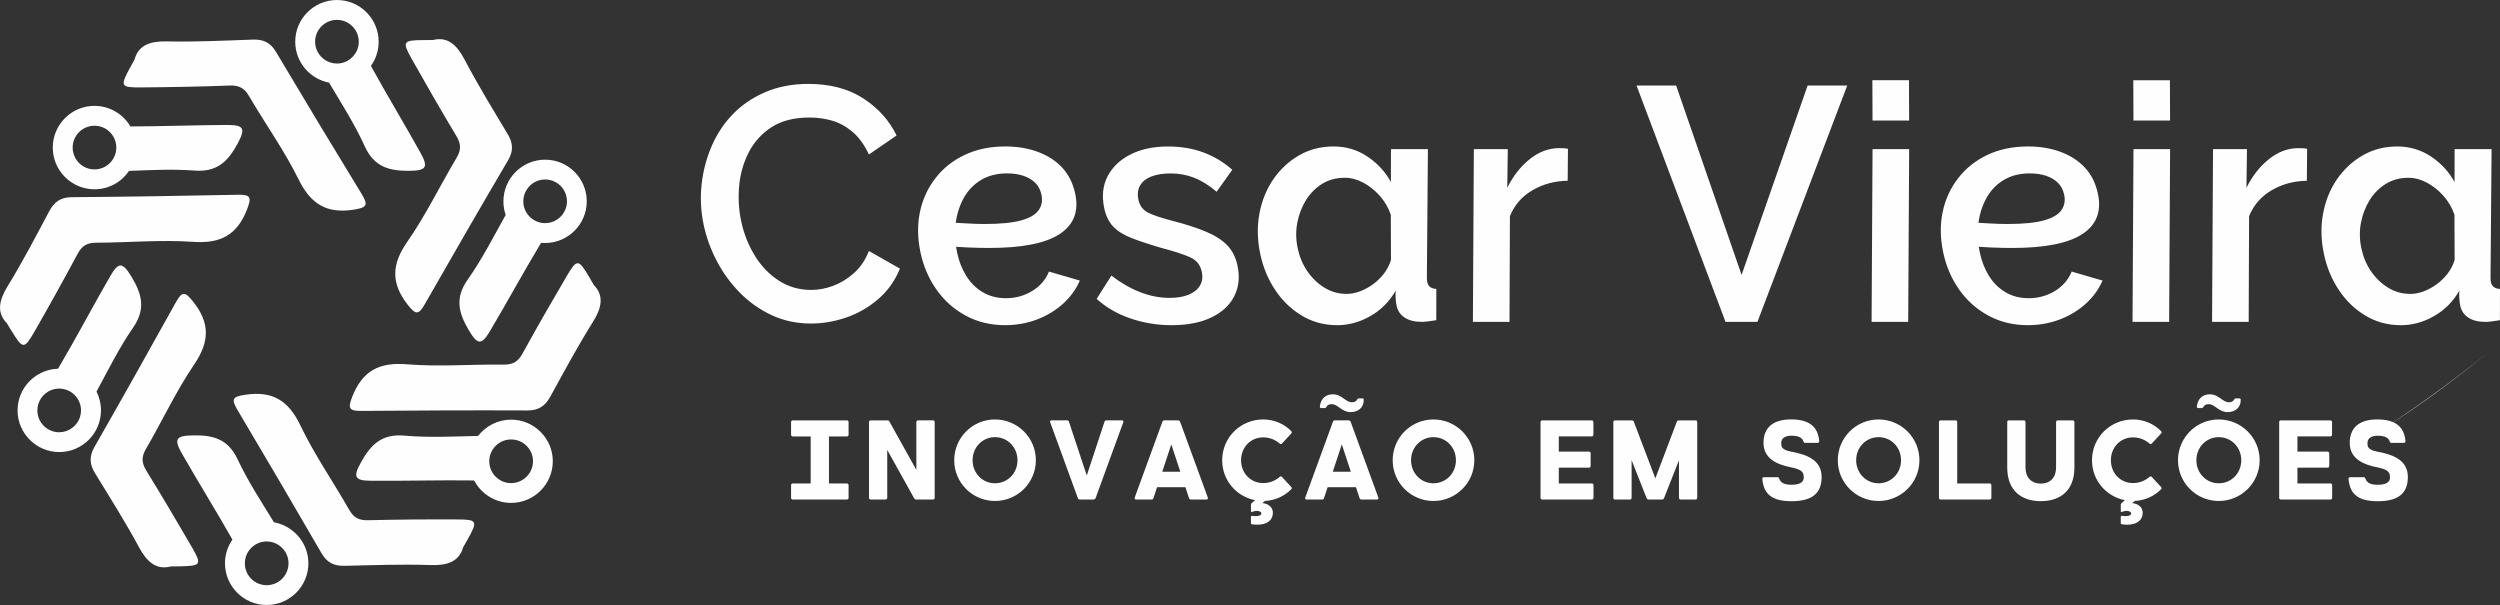 <?xml version="1.0" encoding="UTF-8"?>
<!DOCTYPE svg PUBLIC "-//W3C//DTD SVG 1.1//EN" "http://www.w3.org/Graphics/SVG/1.1/DTD/svg11.dtd">
<!-- Creator: CorelDRAW 2021 (64 Bit) -->
<svg xmlns="http://www.w3.org/2000/svg" xml:space="preserve" width="45.627mm" height="11.042mm" version="1.1" style="shape-rendering:geometricPrecision; text-rendering:geometricPrecision; image-rendering:optimizeQuality; fill-rule:evenodd; clip-rule:evenodd"
viewBox="0 0 2007.72 485.87"
 xmlns:xlink="http://www.w3.org/1999/xlink"
 xmlns:xodm="http://www.corel.com/coreldraw/odm/2003">
 <rect x="0" y="0" width="2007.72" height="485.87" fill="#333333" stroke="none"/>
 <defs>
  <style type="text/css">
   <![CDATA[
    .fil0 {fill:#FEFEFE;fill-rule:nonzero}
   ]]>
  </style>
 </defs>
 <g id="Camada_x0020_1">
  <path class="fil0" d="M680.12 350.49l-14.39 0 0 37.78 14.39 0c0.81,0 1.36,0.55 1.36,1.36l0 10.17c0,0.81 -0.55,1.36 -1.36,1.36l-43.46 0c-0.81,0 -1.36,-0.55 -1.36,-1.36l0 -10.17c0,-0.82 0.55,-1.36 1.36,-1.36l14.39 0 0 -37.78 -14.39 0c-0.81,0 -1.36,-0.55 -1.36,-1.36l0 -10.17c0,-0.81 0.55,-1.36 1.36,-1.36l43.46 0c0.81,0 1.36,0.55 1.36,1.36l0 10.17c0,0.82 -0.55,1.36 -1.36,1.36zm1247.93 -89.33c-10.34,0 -19.78,-2.54 -28.34,-7.66 -8.56,-5.12 -15.71,-12.03 -21.45,-20.67 -5.74,-8.64 -9.72,-18.27 -11.95,-28.87 -2.38,-11.31 -2.6,-22.09 -0.67,-32.43 1.92,-10.33 5.65,-19.51 11.17,-27.57 5.53,-8.02 12.42,-14.43 20.69,-19.2 8.26,-4.77 17.47,-7.13 27.63,-7.13 10.16,0 19.28,2.72 27.38,8.2 8.1,5.48 14.35,12.29 18.72,20.4l0.05 -26.46 29.67 0 -0.83 102.81c0.01,0.89 0.03,1.6 0.07,2.23 0.04,0.62 0.12,1.2 0.22,1.69 0.74,3.52 3.18,5.35 7.31,5.53l-0.06 25.12c-2.42,0.36 -4.58,0.67 -6.48,0.94 -1.91,0.27 -3.66,0.4 -5.26,0.4 -5.52,0 -10.03,-1.11 -13.54,-3.38 -3.51,-2.27 -5.7,-5.48 -6.58,-9.67 -0.18,-0.84 -0.35,-1.87 -0.51,-3.03 -0.15,-1.16 -0.26,-2.54 -0.3,-4.01 -0.05,-1.51 -0.01,-3.21 0.14,-5.03 -5.09,8.82 -11.9,15.64 -20.41,20.49 -8.51,4.86 -17.4,7.3 -26.66,7.3zm7.55 -25.12c3.56,0 7.2,-0.71 10.92,-2.09 3.71,-1.43 7.23,-3.34 10.54,-5.79 3.32,-2.45 6.23,-5.35 8.74,-8.64 2.51,-3.34 4.33,-6.95 5.49,-10.78l-0.14 -36.26c-1.89,-5.61 -4.83,-10.65 -8.8,-15.15 -3.96,-4.45 -8.42,-8.02 -13.33,-10.65 -4.92,-2.63 -9.87,-3.92 -14.85,-3.92 -6.77,0 -12.81,1.6 -18.09,4.85 -5.28,3.25 -9.62,7.62 -13.02,13.05 -3.39,5.48 -5.73,11.54 -7,18.17 -1.27,6.68 -1.18,13.46 0.26,20.32 1.48,7.04 4.08,13.27 7.81,18.71 3.73,5.43 8.31,9.84 13.73,13.18 5.43,3.34 11.34,4.99 17.76,4.99zm-158.35 -116.27l27.26 0 -0.42 31.05c4.76,-9.58 10.81,-17.24 18.13,-23.08 7.32,-5.83 15.17,-8.77 23.55,-8.77 1.78,0 3.22,0.04 4.3,0.13 1.09,0.09 2.01,0.22 2.75,0.4l-0.22 25.66c-10.47,0.18 -19.92,2.72 -28.32,7.66 -8.41,4.9 -14.43,11.85 -18.07,20.8l-0.33 84.86 -29.4 0 0.77 -138.72zm-63.88 0l29.4 0 -0.77 138.72 -29.4 0 0.77 -138.72zm-0.14 -55.33l29.4 0 0.12 32.34 -29.4 0 -0.12 -32.34zm-84.53 196.71c-11.76,0 -22.36,-2.54 -31.81,-7.66 -9.45,-5.12 -17.29,-12.11 -23.51,-20.94 -6.22,-8.82 -10.5,-18.8 -12.84,-29.94 -2.41,-11.45 -2.54,-22.27 -0.4,-32.43 2.13,-10.16 6.29,-19.2 12.47,-27.13 6.16,-7.97 13.99,-14.16 23.47,-18.66 9.48,-4.5 20.36,-6.77 32.65,-6.77 9.62,0 18.35,1.47 26.17,4.37 7.83,2.9 14.33,7.13 19.51,12.69 5.18,5.57 8.65,12.56 10.44,21.07 2.96,14.08 -1.23,24.85 -12.59,32.25 -11.35,7.44 -30.23,11.14 -56.6,11.14 -4.99,0 -10.63,-0.14 -16.92,-0.4 -6.29,-0.27 -13.43,-0.76 -21.43,-1.47l0.02 -18.98c7.2,0.36 13.61,0.71 19.2,1.07 5.6,0.36 10.81,0.53 15.62,0.53 12.65,0 22.42,-0.98 29.32,-2.9 6.9,-1.91 11.58,-4.68 14.04,-8.24 2.46,-3.56 3.2,-7.67 2.24,-12.21 -0.84,-4.01 -2.49,-7.22 -4.97,-9.67 -2.48,-2.45 -5.63,-4.32 -9.47,-5.66 -3.84,-1.29 -8.25,-1.96 -13.24,-1.96 -7.84,0 -14.7,1.69 -20.57,5.12 -5.87,3.43 -10.53,8.2 -13.98,14.26 -3.45,6.05 -5.66,12.87 -6.66,20.44 -0.99,7.57 -0.61,15.55 1.17,24.01 1.4,6.68 3.8,12.78 7.19,18.31 3.4,5.57 7.79,9.94 13.2,13.19 5.4,3.25 11.68,4.9 18.81,4.9 7.66,0 14.65,-1.91 20.97,-5.74 6.32,-3.83 10.84,-9.04 13.55,-15.64l24.77 7.22c-2.99,6.95 -7.48,13.14 -13.46,18.58 -5.99,5.43 -12.99,9.66 -20.99,12.69 -8,3.03 -16.46,4.54 -25.37,4.54zm-124.88 -141.39l29.4 0 -0.77 138.72 -29.4 0 0.77 -138.72zm-0.14 -55.33l29.4 0 0.12 32.34 -29.4 0 -0.12 -32.34zm-189.4 4.28l31.81 0 52.56 152.08 53.02 -152.08 31.81 0 -72.09 189.76 -25.66 0 -71.44 -189.76zm-130.65 51.05l27.26 0 -0.42 31.05c4.76,-9.58 10.81,-17.24 18.13,-23.08 7.32,-5.83 15.17,-8.77 23.55,-8.77 1.78,0 3.22,0.04 4.3,0.13 1.09,0.09 2.01,0.22 2.75,0.4l-0.22 25.66c-10.47,0.18 -19.92,2.72 -28.32,7.66 -8.41,4.9 -14.43,11.85 -18.07,20.8l-0.33 84.86 -29.4 0 0.77 -138.72zm-109.79 141.39c-10.34,0 -19.78,-2.54 -28.34,-7.66 -8.56,-5.12 -15.71,-12.03 -21.45,-20.67 -5.74,-8.64 -9.72,-18.27 -11.95,-28.87 -2.38,-11.31 -2.6,-22.09 -0.67,-32.43 1.92,-10.33 5.65,-19.51 11.17,-27.57 5.53,-8.02 12.42,-14.43 20.69,-19.2 8.26,-4.77 17.47,-7.13 27.63,-7.13 10.16,0 19.28,2.72 27.38,8.2 8.1,5.48 14.35,12.29 18.72,20.4l0.05 -26.46 29.67 0 -0.83 102.81c0.01,0.89 0.03,1.6 0.07,2.23 0.04,0.62 0.12,1.2 0.22,1.69 0.74,3.52 3.18,5.35 7.31,5.53l-0.06 25.12c-2.42,0.36 -4.58,0.67 -6.48,0.94 -1.91,0.27 -3.66,0.4 -5.26,0.4 -5.52,0 -10.03,-1.11 -13.54,-3.38 -3.51,-2.27 -5.7,-5.48 -6.58,-9.67 -0.18,-0.84 -0.35,-1.87 -0.51,-3.03 -0.15,-1.16 -0.26,-2.54 -0.3,-4.01 -0.05,-1.51 -0.01,-3.21 0.14,-5.03 -5.09,8.82 -11.9,15.64 -20.41,20.49 -8.51,4.86 -17.4,7.3 -26.66,7.3zm7.55 -25.12c3.56,0 7.2,-0.71 10.92,-2.09 3.71,-1.43 7.23,-3.34 10.54,-5.79 3.32,-2.45 6.23,-5.35 8.74,-8.64 2.51,-3.34 4.33,-6.95 5.49,-10.78l-0.14 -36.26c-1.89,-5.61 -4.83,-10.65 -8.8,-15.15 -3.96,-4.45 -8.42,-8.02 -13.33,-10.65 -4.92,-2.63 -9.87,-3.92 -14.85,-3.92 -6.77,0 -12.81,1.6 -18.09,4.85 -5.28,3.25 -9.62,7.62 -13.02,13.05 -3.39,5.48 -5.73,11.54 -7,18.17 -1.27,6.68 -1.18,13.46 0.26,20.32 1.48,7.04 4.08,13.27 7.81,18.71 3.73,5.43 8.31,9.84 13.73,13.18 5.43,3.34 11.34,4.99 17.76,4.99zm-140.65 25.12c-11.23,0 -22.11,-1.78 -32.66,-5.34 -10.55,-3.56 -19.67,-8.82 -27.37,-15.77l11.84 -18.71c7.65,5.88 15.41,10.34 23.26,13.36 7.85,3.03 15.7,4.55 23.54,4.55 6.06,0 11.18,-0.89 15.35,-2.63 4.18,-1.73 7.19,-4.18 9.02,-7.35 1.83,-3.12 2.31,-6.82 1.43,-11 -1.15,-5.48 -4.28,-9.36 -9.4,-11.67 -5.11,-2.27 -12.68,-4.77 -22.67,-7.39 -9.68,-2.81 -17.72,-5.48 -24.11,-7.93 -6.41,-2.49 -11.37,-5.57 -14.91,-9.27 -3.55,-3.74 -5.97,-8.69 -7.26,-14.83 -2.04,-9.71 -1.14,-18.31 2.75,-25.7 3.88,-7.39 10,-13.23 18.38,-17.46 8.38,-4.23 18.35,-6.37 29.94,-6.37 10.51,0 20.07,1.6 28.67,4.81 8.6,3.21 16.3,7.84 23.1,13.9l-12.59 17.64c-6.08,-5.17 -12.07,-8.91 -17.99,-11.23 -5.92,-2.32 -12.27,-3.48 -19.04,-3.48 -5.88,0 -10.92,0.8 -15.14,2.36 -4.21,1.61 -7.27,3.96 -9.19,7.13 -1.92,3.16 -2.39,7.04 -1.44,11.58 1,4.77 3.5,8.15 7.51,10.29 4,2.09 10.81,4.37 20.42,6.86 10.17,2.63 18.87,5.43 26.1,8.46 7.23,2.98 12.92,6.59 17.11,10.82 4.2,4.28 7.01,9.8 8.46,16.7 1.89,9 1.01,17.11 -2.63,24.37 -3.65,7.22 -9.76,12.92 -18.33,17.06 -8.57,4.15 -19.27,6.24 -32.1,6.24zm-133.37 0c-11.76,0 -22.36,-2.54 -31.81,-7.66 -9.45,-5.12 -17.29,-12.11 -23.51,-20.94 -6.22,-8.82 -10.5,-18.8 -12.84,-29.94 -2.41,-11.45 -2.54,-22.27 -0.4,-32.43 2.13,-10.16 6.29,-19.2 12.47,-27.13 6.16,-7.97 13.99,-14.16 23.47,-18.66 9.48,-4.5 20.36,-6.77 32.65,-6.77 9.62,0 18.35,1.47 26.17,4.37 7.83,2.9 14.33,7.13 19.51,12.69 5.18,5.57 8.65,12.56 10.44,21.07 2.96,14.08 -1.23,24.85 -12.59,32.25 -11.35,7.44 -30.23,11.14 -56.6,11.14 -4.99,0 -10.63,-0.14 -16.92,-0.4 -6.29,-0.27 -13.43,-0.76 -21.43,-1.47l0.02 -18.98c7.2,0.36 13.61,0.71 19.2,1.07 5.6,0.36 10.81,0.53 15.62,0.53 12.65,0 22.42,-0.98 29.32,-2.9 6.9,-1.91 11.58,-4.68 14.04,-8.24 2.46,-3.56 3.2,-7.67 2.24,-12.21 -0.84,-4.01 -2.49,-7.22 -4.97,-9.67 -2.48,-2.45 -5.63,-4.32 -9.47,-5.66 -3.84,-1.29 -8.25,-1.96 -13.24,-1.96 -7.84,0 -14.7,1.69 -20.57,5.12 -5.87,3.43 -10.53,8.2 -13.98,14.26 -3.45,6.05 -5.66,12.87 -6.66,20.44 -0.99,7.57 -0.61,15.55 1.17,24.01 1.4,6.68 3.8,12.78 7.19,18.31 3.4,5.57 7.79,9.94 13.2,13.19 5.4,3.25 11.68,4.9 18.81,4.9 7.66,0 14.65,-1.91 20.97,-5.74 6.32,-3.83 10.84,-9.04 13.55,-15.64l24.77 7.22c-2.99,6.95 -7.48,13.14 -13.46,18.58 -5.99,5.43 -12.99,9.66 -20.99,12.69 -8,3.03 -16.46,4.54 -25.37,4.54zm-156.1 -1.33c-11.41,0 -21.9,-2.23 -31.48,-6.68 -9.58,-4.45 -18.1,-10.47 -25.57,-18.04 -7.47,-7.57 -13.67,-16.08 -18.59,-25.52 -4.93,-9.45 -8.44,-19.15 -10.54,-29.13 -2.25,-10.69 -2.8,-21.38 -1.66,-32.07 1.14,-10.69 3.79,-20.94 7.97,-30.74 4.18,-9.8 9.89,-18.44 17.13,-25.93 7.24,-7.48 15.98,-13.41 26.2,-17.77 10.22,-4.37 21.74,-6.55 34.57,-6.55 17.46,0 32.18,3.92 44.17,11.76 11.98,7.84 20.83,17.73 26.55,29.67l-22.19 15.23c-3.82,-8.02 -8.32,-14.16 -13.5,-18.44 -5.17,-4.28 -10.65,-7.22 -16.42,-8.82 -5.77,-1.6 -11.69,-2.4 -17.75,-2.4 -12.29,0 -22.41,2.54 -30.34,7.62 -7.93,5.08 -14.05,11.76 -18.37,20.04 -4.32,8.29 -6.92,17.28 -7.82,27 -0.9,9.71 -0.38,19.2 1.57,28.47 2.1,9.98 5.73,19.2 10.9,27.66 5.16,8.47 11.61,15.19 19.34,20.18 7.73,4.99 16.41,7.48 26.03,7.48 5.88,0 11.79,-1.11 17.74,-3.34 5.95,-2.23 11.47,-5.61 16.58,-10.16 5.1,-4.55 9.11,-10.47 12.03,-17.78l24.89 14.17c-4,9.8 -9.85,17.99 -17.55,24.59 -7.7,6.59 -16.25,11.49 -25.64,14.7 -9.39,3.21 -18.81,4.81 -28.25,4.81zm1270.71 79.24c27.32,-18.19 54.02,-37.86 79.38,-58.59 -25.77,21.22 -52.17,40.99 -79.28,58.64 5.63,2.54 8.98,7.33 9.74,14.92 0.09,0.91 -0.45,1.64 -1.27,1.64l-10.13 0c-0.82,0 -1.14,-0.64 -1.36,-1.36 -0.86,-2.63 -3.72,-4.4 -9.63,-4.4 -5.4,0 -8.13,2.36 -8.13,5.72 0,2.72 -0.18,5.54 7.9,7.08 11.94,2.23 24.52,6.4 24.52,20.34 0,13.57 -8.17,19.48 -24.2,19.48 -14.94,0 -22.3,-5.09 -23.43,-17.8 -0.09,-0.91 0.46,-1.5 1.27,-1.5l10.94 0c0.81,0 1.14,0.5 1.36,1.23 1.18,3.27 4.09,4.86 9.86,4.86 6.08,0 9.86,-1.72 9.86,-5.77 0,-4.22 -1.36,-6.49 -10.17,-8.22 -11.26,-2.23 -22.16,-6.9 -22.16,-19.7 0,-11.72 7.13,-18.8 22.16,-18.8 5.05,0 9.34,0.7 12.78,2.24zm-1172.72 -1.47c0.81,0 1.36,0.55 1.36,1.36l0 60.84c0,0.81 -0.55,1.36 -1.36,1.36l-13.44 0c-0.73,0 -1.27,-0.27 -1.64,-0.91l-21.65 -38.91 0 38.46c0,0.81 -0.55,1.36 -1.36,1.36l-11.94 0c-0.81,0 -1.36,-0.55 -1.36,-1.36l0 -60.84c0,-0.81 0.55,-1.36 1.36,-1.36l13.39 0c0.73,0 1.27,0.27 1.64,0.91l21.65 38.86 0 -38.41c0,-0.81 0.55,-1.36 1.36,-1.36l11.99 0zm49.79 64.74c-17.98,0 -32.73,-14.53 -32.73,-32.69 0,-18.25 14.76,-32.78 32.73,-32.78 18.03,0 32.83,14.53 32.83,32.78 0,18.16 -14.8,32.69 -32.83,32.69zm0 -14.21c10.13,0 18.08,-8.12 18.08,-18.48 0,-10.45 -7.95,-18.57 -18.08,-18.57 -10.03,0 -17.98,8.12 -17.98,18.57 0,10.35 7.95,18.48 17.98,18.48zm87.98 -49.44c0.27,-0.82 0.81,-1.09 1.54,-1.09l12.44 0c1,0 1.4,0.63 1.09,1.54l-22.25 60.93c-0.27,0.73 -1.04,1.09 -1.77,1.09l-10.9 0c-0.73,0 -1.27,-0.36 -1.55,-1.09l-22.24 -60.93c-0.32,-0.91 0.09,-1.54 1.09,-1.54l12.44 0c0.72,0 1.32,0.27 1.54,1.09l14.31 43.18 14.25 -43.18zm82.94 60.93c0.32,0.91 -0.09,1.54 -1.09,1.54l-12.44 0c-0.72,0 -1.27,-0.27 -1.54,-1.09l-2.91 -8.81 -22.75 0 -2.91 8.81c-0.23,0.82 -0.82,1.09 -1.54,1.09l-12.44 0c-1,0 -1.4,-0.64 -1.09,-1.54l22.25 -60.93c0.27,-0.73 0.82,-1.09 1.54,-1.09l10.9 0c0.73,0 1.5,0.36 1.77,1.09l22.26 60.93zm-36.6 -20.75l14.53 0 -7.26 -21.98 -7.26 21.98zm96.2 4.22l7.36 7.95c0.55,0.64 0.68,1.27 0.04,1.91 -5.27,5.36 -12.8,8.99 -21.11,9.35l-2.04 1.77c4.13,0.32 8.4,2.86 8.4,7.63 0,8.31 -8.49,10.71 -16.8,9.35 -0.55,-0.09 -0.81,-0.45 -0.81,-1l0 -4.86c0,-0.55 0.36,-1 1,-0.91 4.86,0.73 7.36,-0.32 7.36,-2 0,-1.32 -3.13,-3 -7.26,-1.18 -0.64,0.27 -1.09,0 -1.09,-0.64l0 -5.17c0,-0.45 0.18,-0.86 0.45,-1.09l2.82 -2.5c-15.07,-2.99 -26.38,-16.03 -26.38,-32.05 0,-18.39 14.76,-32.78 32.96,-32.78 8.86,0 16.98,3.63 22.53,9.4 0.64,0.68 0.5,1.27 -0.04,1.91l-7.36 7.95c-0.5,0.64 -1.27,0.64 -1.91,0.09 -3.5,-3 -7.9,-4.95 -13.35,-4.95 -9.9,0 -17.66,7.9 -17.66,18.39 0,10.4 7.76,18.3 17.66,18.3 5.45,0 9.85,-1.95 13.35,-4.95 0.64,-0.55 1.41,-0.55 1.91,0.09l0 -0.01zm31.31 -55.39c-0.55,0 -1,-0.5 -0.95,-1.23 0.82,-6.76 5.09,-9.8 10.45,-9.8 7.4,0 10.03,6.4 15.44,6.4 2.36,0 3.67,-1.18 4.26,-2.45 0.18,-0.41 0.45,-0.68 1,-0.68l3.18 0c0.55,0 0.86,0.36 0.91,0.91 0.23,6.95 -4.99,10.13 -10.44,10.13 -7.4,0 -9.99,-6.4 -15.44,-6.4 -2.31,0 -3.63,1.18 -4.22,2.45 -0.18,0.41 -0.45,0.68 -1,0.68l-3.18 0zm46.04 71.92c0.32,0.91 -0.09,1.54 -1.09,1.54l-12.44 0c-0.72,0 -1.27,-0.27 -1.54,-1.09l-2.91 -8.81 -22.75 0 -2.91 8.81c-0.23,0.82 -0.82,1.09 -1.54,1.09l-12.44 0c-1,0 -1.4,-0.64 -1.09,-1.54l22.25 -60.93c0.27,-0.73 0.82,-1.09 1.54,-1.09l10.9 0c0.73,0 1.5,0.36 1.77,1.09l22.26 60.93zm-36.6 -20.75l14.53 0 -7.26 -21.98 -7.26 21.98zm80.85 23.47c-17.98,0 -32.73,-14.53 -32.73,-32.69 0,-18.25 14.76,-32.78 32.73,-32.78 18.02,0 32.83,14.53 32.83,32.78 0,18.16 -14.8,32.69 -32.83,32.69zm0 -14.21c10.13,0 18.07,-8.12 18.07,-18.48 0,-10.45 -7.95,-18.57 -18.07,-18.57 -10.03,0 -17.98,8.12 -17.98,18.57 0,10.35 7.95,18.48 17.98,18.48zm127.19 0.14c0.82,0 1.36,0.55 1.36,1.36l0 10.17c0,0.81 -0.55,1.36 -1.36,1.36l-39.82 0c-0.81,0 -1.36,-0.55 -1.36,-1.36l0 -60.84c0,-0.81 0.55,-1.36 1.36,-1.36l39.73 0c0.82,0 1.36,0.55 1.36,1.36l0 10.17c0,0.82 -0.55,1.36 -1.36,1.36l-26.42 0 0 12.21 24.2 0c0.82,0 1.36,0.55 1.36,1.36l0 10.17c0,0.81 -0.55,1.36 -1.36,1.36l-24.2 0 0 12.66 26.52 0 0 0zm83.3 -50.67c0.82,0 1.36,0.55 1.36,1.36l0 60.84c0,0.81 -0.55,1.36 -1.36,1.36l-11.94 0c-0.82,0 -1.36,-0.55 -1.36,-1.36l0 -30.15 -11.99 30.38c-0.27,0.73 -0.91,1.14 -1.63,1.14l-10.71 0c-0.73,0 -1.41,-0.41 -1.68,-1.14l-12.03 -30.51 0 30.29c0,0.81 -0.55,1.36 -1.36,1.36l-11.94 0c-0.82,0 -1.36,-0.55 -1.36,-1.36l0 -60.84c0,-0.81 0.55,-1.36 1.36,-1.36l13.39 0c0.73,0 1.36,0.27 1.63,0.91l17.35 45.68 17.3 -45.68c0.27,-0.64 0.91,-0.91 1.63,-0.91l13.35 0zm76.75 25.1c11.94,2.23 24.51,6.4 24.51,20.34 0,13.57 -8.17,19.48 -24.2,19.48 -14.93,0 -22.29,-5.09 -23.43,-17.8 -0.09,-0.91 0.45,-1.5 1.27,-1.5l10.94 0c0.82,0 1.14,0.5 1.36,1.23 1.18,3.27 4.08,4.86 9.85,4.86 6.09,0 9.86,-1.72 9.86,-5.77 0,-4.22 -1.36,-6.49 -10.17,-8.22 -11.26,-2.23 -22.16,-6.9 -22.16,-19.7 0,-11.72 7.13,-18.8 22.16,-18.8 13.39,0 21.39,4.95 22.61,17.21 0.09,0.91 -0.45,1.64 -1.27,1.64l-10.13 0c-0.82,0 -1.14,-0.64 -1.36,-1.36 -0.86,-2.63 -3.72,-4.4 -9.63,-4.4 -5.4,0 -8.12,2.36 -8.12,5.72 0,2.72 -0.18,5.54 7.9,7.08zm70.22 39.64c-17.98,0 -32.73,-14.53 -32.73,-32.69 0,-18.25 14.76,-32.78 32.73,-32.78 18.02,0 32.83,14.53 32.83,32.78 0,18.16 -14.8,32.69 -32.83,32.69zm0 -14.21c10.13,0 18.07,-8.12 18.07,-18.48 0,-10.45 -7.95,-18.57 -18.07,-18.57 -10.03,0 -17.98,8.12 -17.98,18.57 0,10.35 7.95,18.48 17.98,18.48zm89.25 0.14c0.82,0 1.36,0.55 1.36,1.36l0 10.17c0,0.81 -0.55,1.36 -1.36,1.36l-39.37 0c-0.82,0 -1.36,-0.55 -1.36,-1.36l0 -60.84c0,-0.81 0.55,-1.36 1.36,-1.36l11.94 0c0.82,0 1.36,0.55 1.36,1.36l0 49.31 26.06 0zm66.68 -50.67c0.81,0 1.36,0.55 1.36,1.36l0 36.46c0,18.57 -11.26,27.06 -26.97,27.06 -15.62,0 -26.97,-8.49 -26.97,-27.06l0 -36.46c0,-0.81 0.55,-1.36 1.36,-1.36l11.94 0c0.82,0 1.36,0.55 1.36,1.36l0 36.46c0,7.95 4.63,12.94 12.3,12.94 7.76,0 12.26,-4.99 12.26,-12.94l0 -36.46c0,-0.81 0.55,-1.36 1.36,-1.36l11.99 0zm63.55 45.49l7.36 7.95c0.55,0.64 0.68,1.27 0.04,1.91 -5.27,5.36 -12.8,8.99 -21.11,9.35l-2.04 1.77c4.13,0.32 8.4,2.86 8.4,7.63 0,8.31 -8.49,10.71 -16.8,9.35 -0.55,-0.09 -0.82,-0.45 -0.82,-1l0 -4.86c0,-0.55 0.36,-1 1,-0.91 4.86,0.73 7.36,-0.32 7.36,-2 0,-1.32 -3.13,-3 -7.26,-1.18 -0.64,0.27 -1.09,0 -1.09,-0.64l0 -5.17c0,-0.45 0.18,-0.86 0.45,-1.09l2.82 -2.5c-15.07,-2.99 -26.38,-16.03 -26.38,-32.05 0,-18.39 14.76,-32.78 32.96,-32.78 8.85,0 16.98,3.63 22.52,9.4 0.64,0.68 0.5,1.27 -0.04,1.91l-7.36 7.95c-0.5,0.64 -1.27,0.64 -1.91,0.09 -3.49,-3 -7.9,-4.95 -13.35,-4.95 -9.9,0 -17.66,7.9 -17.66,18.39 0,10.4 7.76,18.3 17.66,18.3 5.45,0 9.85,-1.95 13.35,-4.95 0.64,-0.55 1.41,-0.55 1.91,0.09l0 -0.01zm46.56 -66.42c7.4,0 10.03,6.4 15.44,6.4 2.36,0 3.67,-1.18 4.26,-2.45 0.18,-0.41 0.46,-0.68 1,-0.68l3.18 0c0.55,0 0.86,0.36 0.91,0.91 0.23,6.95 -4.99,10.13 -10.44,10.13 -7.4,0 -9.99,-6.4 -15.44,-6.4 -2.31,0 -3.63,1.18 -4.22,2.45 -0.18,0.41 -0.46,0.68 -1,0.68l-3.18 0c-0.55,0 -1,-0.5 -0.95,-1.23 0.81,-6.76 5.09,-9.8 10.44,-9.8zm7.18 85.67c-17.98,0 -32.74,-14.53 -32.74,-32.69 0,-18.25 14.76,-32.78 32.74,-32.78 18.02,0 32.83,14.53 32.83,32.78 0,18.16 -14.8,32.69 -32.83,32.69zm0 -14.21c10.13,0 18.07,-8.12 18.07,-18.48 0,-10.45 -7.95,-18.57 -18.07,-18.57 -10.04,0 -17.98,8.12 -17.98,18.57 0,10.35 7.95,18.48 17.98,18.48zm89.7 0.14c0.81,0 1.36,0.55 1.36,1.36l0 10.17c0,0.81 -0.55,1.36 -1.36,1.36l-39.82 0c-0.82,0 -1.36,-0.55 -1.36,-1.36l0 -60.84c0,-0.81 0.55,-1.36 1.36,-1.36l39.73 0c0.81,0 1.36,0.55 1.36,1.36l0 10.17c0,0.82 -0.55,1.36 -1.36,1.36l-26.43 0 0 12.21 24.21 0c0.81,0 1.36,0.55 1.36,1.36l0 10.17c0,0.81 -0.55,1.36 -1.36,1.36l-24.21 0 0 12.66 26.52 0 0 0zm-1651.55 31.19c-10.18,-16.59 -20.92,-32.98 -29.16,-50.52 -7.85,-16.71 -20.11,-19.54 -35.62,-19.29 -13.88,0.18 -15.89,2.83 -9.11,14.64 13.26,23.19 27.4,45.87 40.53,69.05 -3.77,5.4 -5.97,12 -5.97,19.04 0,18.47 15.02,33.49 33.49,33.49 18.47,0 33.49,-15.01 33.49,-33.49 0,-16.4 -12,-30.09 -27.64,-32.92zm-5.84 50.52c-9.68,0 -17.53,-7.85 -17.53,-17.53 0,-1.25 0.13,-2.51 0.38,-3.71 1.7,-7.92 8.73,-13.89 17.15,-13.89 7.48,0 13.89,4.71 16.4,11.31 0.69,1.95 1.13,4.02 1.13,6.22 0,9.74 -7.85,17.59 -17.53,17.59zm196.28 -132.95c-10.75,0 -20.36,5.15 -26.52,13.07 -19.79,0.44 -39.58,1.51 -59.18,-0.25 -18.41,-1.63 -27.02,7.54 -34.62,21.05 -6.79,12.13 -5.59,15.14 8.11,15.21 27.52,0.19 55.04,-0.63 82.56,-0.25 5.59,10.68 16.77,18.03 29.65,18.03 18.47,0 33.49,-15.02 33.49,-33.49 0,-18.35 -15.02,-33.37 -33.49,-33.37zm0 50.96c-4.33,0 -8.29,-1.57 -11.37,-4.21 -3.77,-3.2 -6.16,-7.98 -6.16,-13.32 0,-9.68 7.85,-17.53 17.53,-17.53l0.07 0c9.67,0 17.53,7.85 17.53,17.53 -0.06,9.68 -7.92,17.53 -17.59,17.53zm27.33 -259.74c-18.47,0 -33.49,15.02 -33.49,33.49 0,3.83 0.63,7.48 1.82,10.87 -9.8,17.59 -18.97,35.56 -30.47,51.9 -10.68,15.08 -7.1,27.15 0.76,40.53 7.04,12 10.3,12.44 17.21,0.69 13.89,-23.44 26.89,-47.37 40.91,-70.68 1.07,0.12 2.13,0.12 3.2,0.12 18.47,0 33.49,-15.01 33.49,-33.49 0,-18.47 -14.96,-33.43 -33.42,-33.43zm4.46 50.39c-1.44,0.38 -2.89,0.57 -4.46,0.57 -9.68,0 -17.53,-7.85 -17.53,-17.53 0,-3.64 1.13,-7.04 3.08,-9.87 3.14,-4.65 8.48,-7.67 14.46,-7.67 9.67,0 17.53,7.85 17.53,17.53 0,8.17 -5.53,15.01 -13.07,16.96zm-104.61 -56.04c-13,-23.37 -26.89,-46.25 -39.77,-69.68 3.96,-5.47 6.22,-12.19 6.22,-19.41 0,-18.47 -15.01,-33.49 -33.49,-33.49 -18.47,0 -33.49,15.01 -33.49,33.49 0,16.28 11.69,29.91 27.15,32.86 10.05,16.84 20.61,33.36 28.65,51.08 7.67,16.84 19.85,19.79 35.44,19.73 13.95,-0.06 15.96,-2.64 9.3,-14.57zm-49.95 -85.08c-1.83,7.73 -8.8,13.51 -17.09,13.51 -7.48,0 -13.95,-4.77 -16.4,-11.37 -0.69,-1.89 -1.13,-3.96 -1.13,-6.16 0,-9.67 7.85,-17.53 17.53,-17.53 9.68,0 17.53,7.85 17.53,17.53 0.06,1.39 -0.13,2.71 -0.44,4.02zm-182.02 184.85c-7.16,-11.88 -10.43,-12.31 -17.22,-0.44 -13.95,24.19 -26.95,48.88 -41.09,72.95 -0.25,0.44 -0.5,0.88 -0.76,1.25 -17.97,0.51 -32.48,15.33 -32.48,33.43 0,18.47 15.02,33.49 33.49,33.49 18.47,0 33.49,-15.02 33.49,-33.49 0,-5.4 -1.32,-10.56 -3.58,-15.08 9.43,-17.46 18.28,-35.31 29.53,-51.58 10.37,-15.21 6.6,-27.21 -1.38,-40.53zm-41.47 112.72c-2.32,6.97 -8.92,12.06 -16.65,12.06 -9.68,0 -17.53,-7.85 -17.53,-17.53 0,-7.23 4.4,-13.51 10.68,-16.15 2.07,-0.88 4.4,-1.38 6.85,-1.38 9.68,0 17.53,7.85 17.53,17.53 0,1.88 -0.32,3.71 -0.88,5.47zm118.18 -234.73c-25.89,0.13 -51.77,1.13 -77.66,1.19 -5.78,-9.87 -16.59,-16.52 -28.84,-16.52 -18.47,0 -33.49,15.02 -33.49,33.49 0,18.47 15.01,33.49 33.49,33.49 11.56,0 21.74,-5.84 27.77,-14.76 17.59,-0.69 35.25,-1.57 52.72,-0.25 18.41,1.38 26.89,-7.85 34.37,-21.49 6.59,-12.25 5.34,-15.21 -8.36,-15.14zm-106.5 35.69c-1.63,0 -3.27,-0.25 -4.77,-0.63 -7.35,-2.07 -12.75,-8.86 -12.75,-16.9 0,-9.68 7.85,-17.53 17.53,-17.53 2.89,0 5.65,0.69 8.11,1.95 5.59,2.95 9.42,8.8 9.42,15.58 0,9.67 -7.85,17.53 -17.53,17.53zm32.17 -88.21c3.08,-11.63 12.63,-14.89 26.01,-14.58 22.93,0.5 45.93,-0.63 68.86,-1.44 8.48,-0.32 14.27,2.26 18.78,9.93 22.75,38.32 45.8,76.46 69.05,114.54 5.22,8.61 3.58,10.43 -6.47,12.07 -21.8,3.45 -34.62,-4.33 -44.42,-24.19 -11.5,-23.31 -26.83,-44.74 -40.03,-67.29 -3.71,-6.35 -8.11,-8.42 -15.26,-8.17 -23.88,0.88 -47.69,1.32 -71.57,1.5 -16.08,0.13 -16.58,-1.06 -8.67,-15.64 0.88,-1.63 1.76,-3.2 3.71,-6.72zm-102.41 211.87c-8.48,-8.55 -6.53,-18.41 0.5,-29.85 12,-19.54 22.62,-39.96 33.43,-60.25 4.02,-7.48 9.11,-11.18 18.03,-11.24 44.54,-0.32 89.15,-1.07 133.7,-1.95 10.05,-0.19 10.81,2.13 7.17,11.62 -7.98,20.61 -21.11,27.71 -43.23,26.2 -25.95,-1.83 -52.21,0.62 -78.29,0.69 -7.35,0 -11.37,2.83 -14.71,9.11 -11.24,21.05 -22.87,41.91 -34.74,62.58 -7.98,13.94 -9.24,13.76 -17.9,-0.38 -1.01,-1.51 -1.95,-3.08 -3.96,-6.53zm131.5 195.21c-11.62,3.02 -19.16,-3.64 -25.51,-15.45 -10.87,-20.17 -23.19,-39.65 -35.18,-59.19 -4.46,-7.23 -5.03,-13.51 -0.63,-21.24 22.12,-38.7 43.92,-77.6 65.6,-116.55 4.9,-8.8 7.29,-8.29 13.63,-0.31 13.76,17.28 13.32,32.23 0.88,50.58 -14.64,21.55 -25.7,45.43 -38.83,67.98 -3.71,6.41 -3.27,11.25 0.44,17.28 12.5,20.3 24.63,40.84 36.63,61.51 8.04,13.95 7.29,14.96 -9.36,15.27 -1.88,0.06 -3.71,0.06 -7.67,0.12zm234.8 -15.39c-3.21,11.56 -12.82,14.76 -26.2,14.26 -22.93,-0.75 -45.93,0.06 -68.86,0.63 -8.48,0.19 -14.2,-2.45 -18.66,-10.12 -22.31,-38.58 -44.92,-77.03 -67.67,-115.35 -5.15,-8.67 -3.45,-10.49 6.6,-11.94 21.87,-3.21 34.56,4.71 44.11,24.69 11.25,23.5 26.33,45.11 39.21,67.8 3.64,6.41 8.04,8.48 15.2,8.29 23.88,-0.57 47.75,-0.76 71.57,-0.63 16.08,0.06 16.52,1.25 8.48,15.77 -0.88,1.57 -1.76,3.14 -3.77,6.6zm104.99 -210.61c8.36,8.61 6.28,18.47 -0.88,29.84 -12.19,19.41 -23.06,39.71 -34.12,59.81 -4.08,7.41 -9.3,11.06 -18.16,11.06 -44.55,-0.19 -89.15,0 -133.7,0.37 -10.05,0.06 -10.81,-2.26 -7.04,-11.75 8.23,-20.48 21.49,-27.46 43.54,-25.7 25.95,2.14 52.21,-0.06 78.29,0.25 7.35,0.06 11.37,-2.64 14.82,-8.92 11.5,-20.92 23.37,-41.6 35.5,-62.2 8.17,-13.89 9.42,-13.7 17.9,0.63 0.95,1.57 1.83,3.08 3.84,6.6zm-129.18 -196.79c11.69,-2.89 19.1,3.84 25.39,15.77 10.62,20.3 22.68,39.9 34.49,59.63 4.4,7.29 4.9,13.57 0.38,21.24 -22.62,38.45 -44.86,77.03 -66.98,115.74 -4.96,8.73 -7.41,8.17 -13.63,0.18 -13.57,-17.4 -12.95,-32.36 -0.26,-50.58 14.89,-21.36 26.27,-45.11 39.65,-67.54 3.77,-6.35 3.39,-11.19 -0.25,-17.28 -12.25,-20.48 -24.19,-41.16 -35.88,-61.95 -7.85,-14.01 -7.1,-15.01 9.55,-15.14 1.69,-0.07 3.52,-0.07 7.54,-0.07z"/>
 </g>
</svg>
